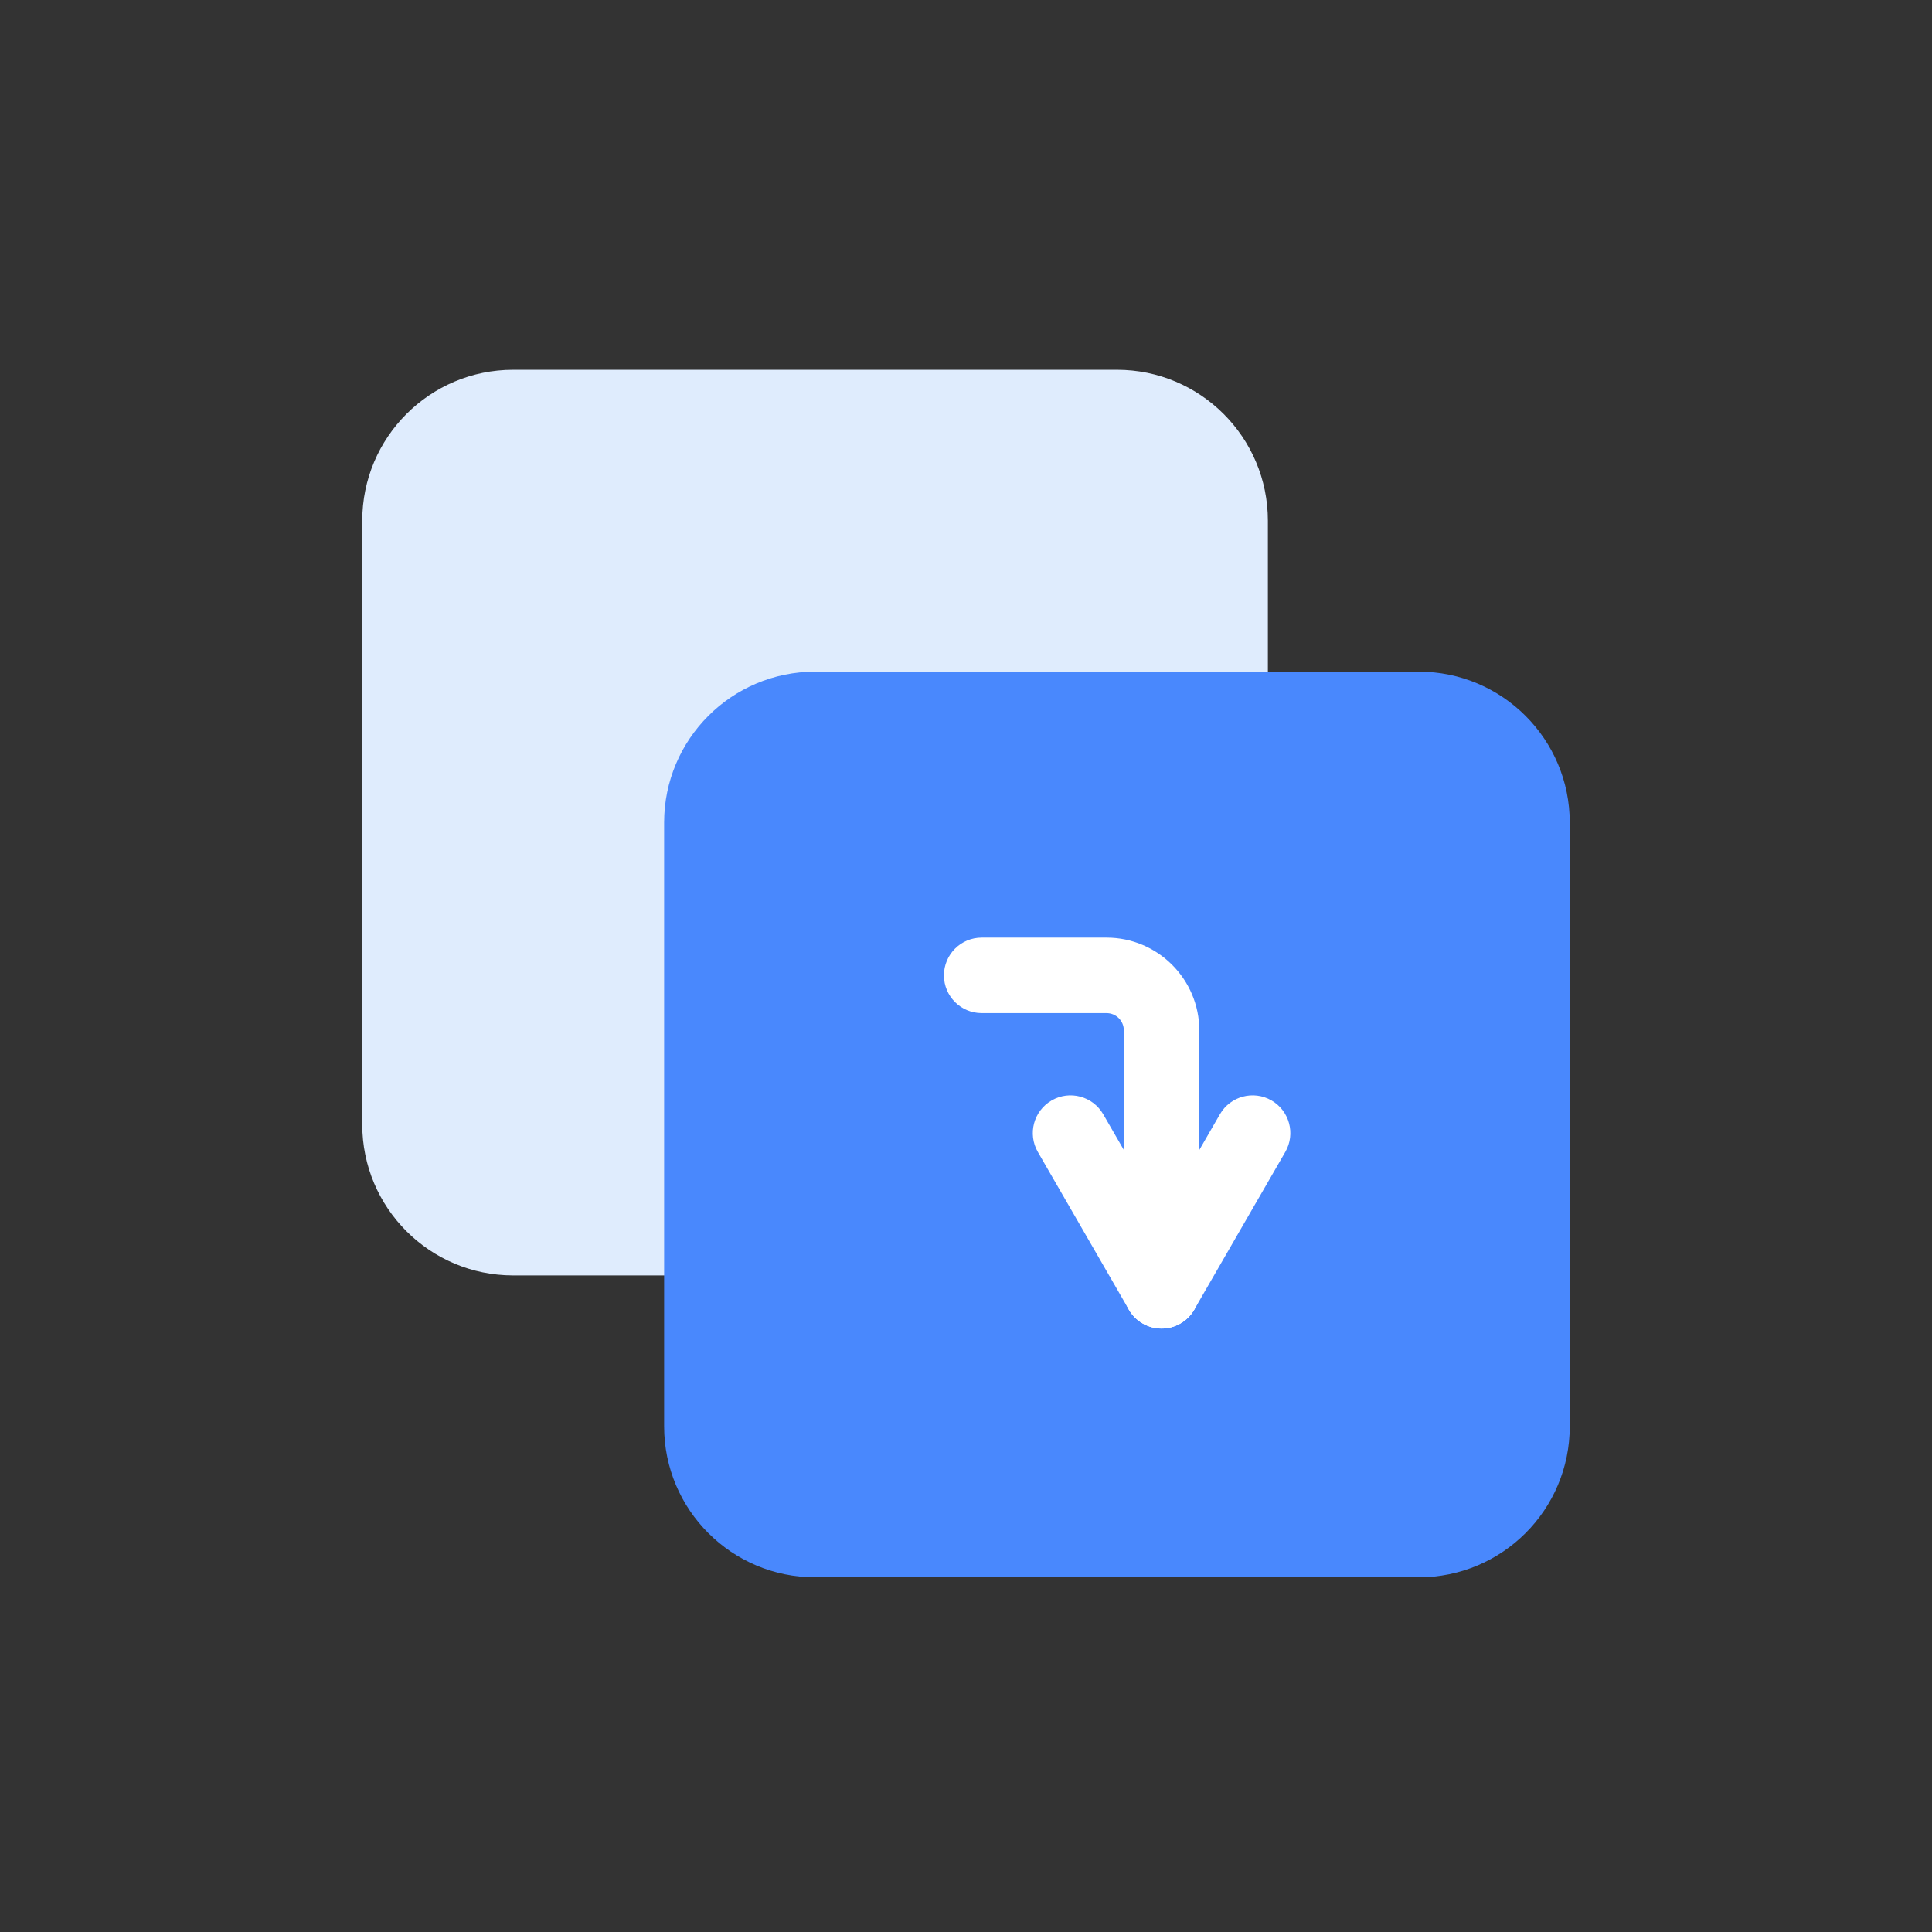 <svg width="120" height="120" viewBox="0 0 120 120" fill="none" xmlns="http://www.w3.org/2000/svg">
<rect x="0" y="0" width="120" height="120" fill="#333333" stroke="none"/>
<path d="M31.875 22.969H69.375C74.553 22.969 78.75 27.166 78.75 32.344V69.844C78.75 75.022 74.553 79.219 69.375 79.219H31.875C26.697 79.219 22.5 75.022 22.5 69.844V32.344C22.5 27.166 26.697 22.969 31.875 22.969Z" fill="#DFECFD"/>
<path d="M50.625 41.719H88.125C93.303 41.719 97.5 45.916 97.5 51.094V88.594C97.5 93.772 93.303 97.969 88.125 97.969H50.625C45.447 97.969 41.25 93.772 41.25 88.594V51.094C41.25 45.916 45.447 41.719 50.625 41.719Z" fill="#4988FD"/>
<path d="M72.147 82.506C70.853 82.506 69.803 81.457 69.803 80.163V63.998C69.803 63.714 69.69 63.441 69.489 63.24C69.288 63.039 69.016 62.926 68.731 62.925H60.974C59.68 62.925 58.63 61.876 58.63 60.582C58.63 59.288 59.68 58.238 60.974 58.238H68.732C71.908 58.239 74.491 60.822 74.491 63.998V80.163C74.491 81.457 73.441 82.506 72.147 82.506Z" fill="white"/>
<path d="M72.145 82.518C71.734 82.517 71.331 82.409 70.975 82.203C69.855 81.556 69.47 80.123 70.118 79.001L75.772 69.208C76.419 68.087 77.852 67.703 78.974 68.35C80.095 68.997 80.479 70.431 79.831 71.552L74.177 81.345C73.971 81.702 73.675 81.998 73.318 82.204C72.962 82.41 72.557 82.518 72.145 82.518Z" fill="white"/>
<path d="M72.15 82.518C71.738 82.518 71.333 82.41 70.976 82.204C70.619 81.998 70.323 81.702 70.117 81.346L64.463 71.552C63.816 70.431 64.2 68.998 65.321 68.35C66.442 67.703 67.875 68.088 68.522 69.208L74.177 79.002C74.824 80.123 74.44 81.556 73.319 82.203C72.964 82.409 72.56 82.518 72.15 82.518Z" fill="white"/>
</svg>
